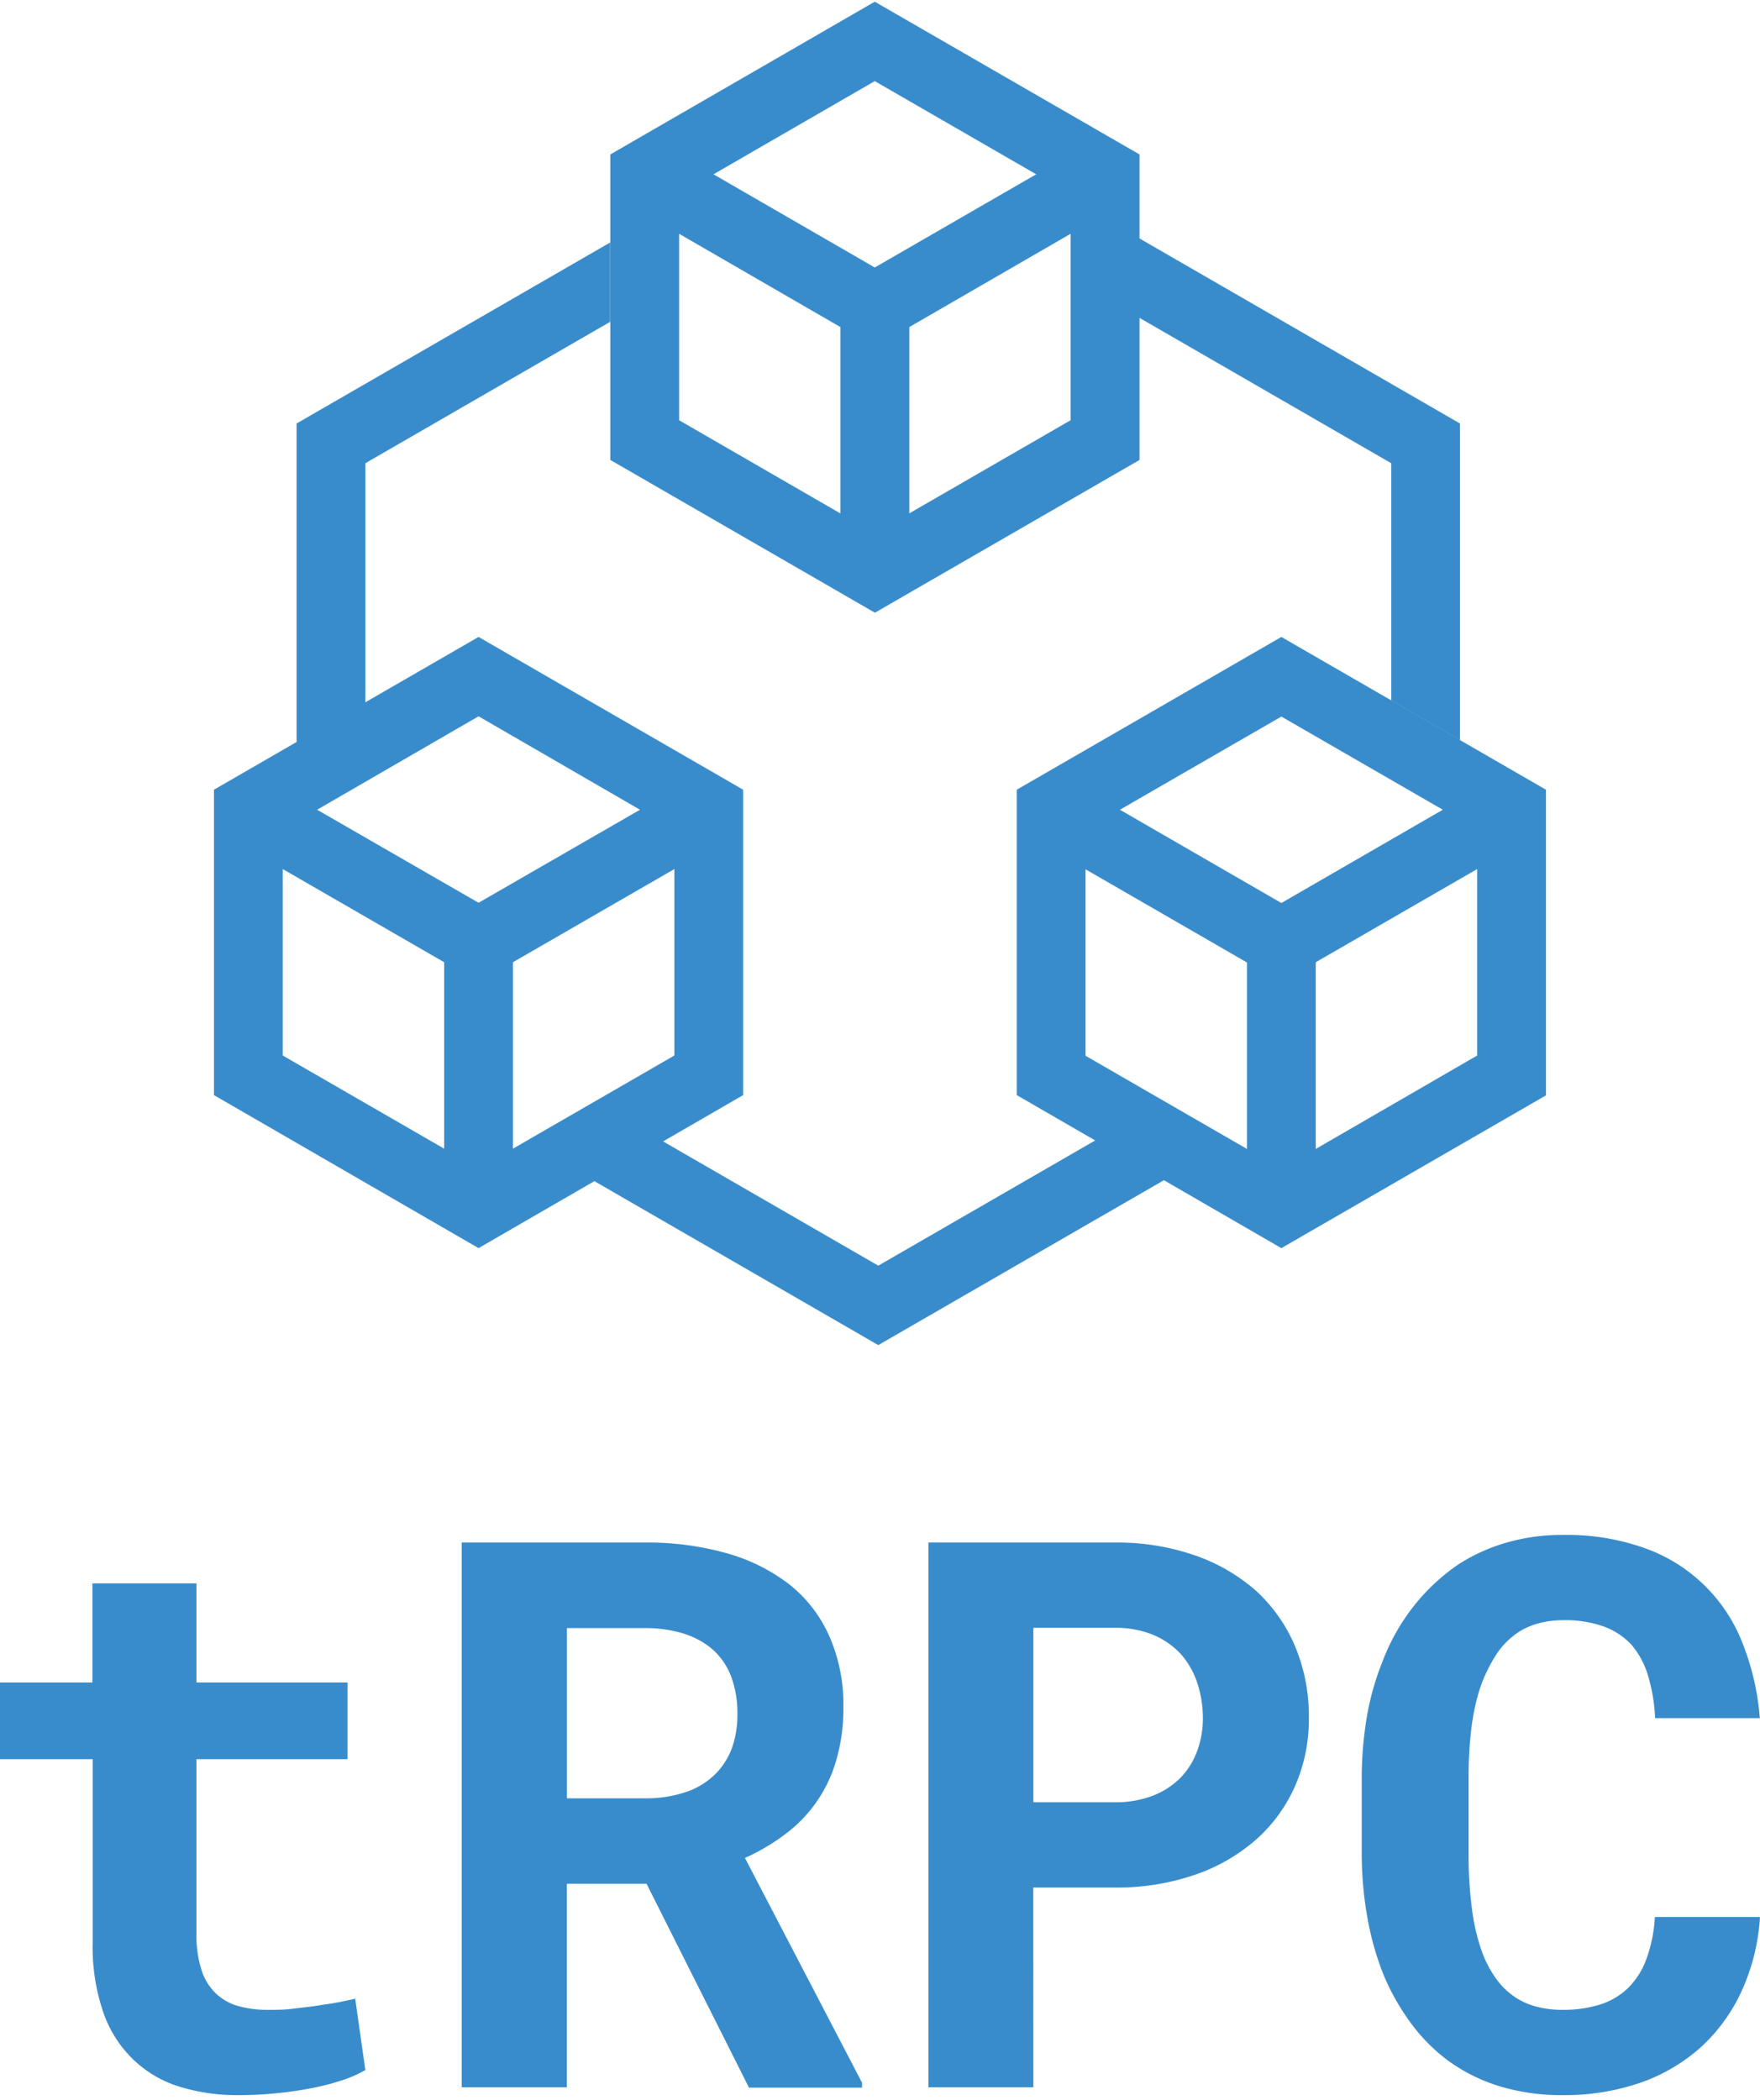 <svg xmlns="http://www.w3.org/2000/svg" width="3em" height="3.58em" viewBox="0 0 256 305"><path fill="#398CCB" d="M28.57 244.484h21.982v11.153H28.571v25.308a16.9 16.9 0 0 0 .738 5.364a8.15 8.15 0 0 0 2.088 3.4a7.8 7.8 0 0 0 3.3 1.851c1.235.33 2.504.51 3.78.536l.547.002c1.15 0 2.338 0 3.563-.162l.727-.09l1.409-.16c.461-.054.915-.113 1.366-.188l.66-.105l1.24-.184c.401-.06.79-.124 1.175-.199l.918-.184l.427-.09l.79-.176l.366-.087l1.476 10.39a18.5 18.5 0 0 1-3.752 1.6q-2.22.703-4.513 1.113c-1.6.3-3.264.526-5.002.688a54 54 0 0 1-5.089.238a28.4 28.4 0 0 1-8.752-1.25a16.8 16.8 0 0 1-6.727-4.002a17.34 17.34 0 0 1-4.302-6.852a29.2 29.2 0 0 1-1.525-10.003v-26.758H0v-11.153h13.441v-14.417h15.13zm53.88 29.271v29.609H67.156v-79.236h26.62a42.5 42.5 0 0 1 11.916 1.55a26.7 26.7 0 0 1 9.14 4.552a19.9 19.9 0 0 1 5.79 7.502a24.6 24.6 0 0 1 2.05 10.34a26.7 26.7 0 0 1-1.012 7.64a20.33 20.33 0 0 1-7.403 10.804a30 30 0 0 1-5.901 3.488l17.03 32.697v.713h-16.443L94.04 273.755zm.012-12.428h11.315a17.9 17.9 0 0 0 6.252-1a10.9 10.9 0 0 0 4.39-2.914a10.5 10.5 0 0 0 2.112-3.589c.448-1.358.692-2.775.723-4.203l.002-.536a15.1 15.1 0 0 0-.95-5.576a9.9 9.9 0 0 0-2.85-4.001a12.1 12.1 0 0 0-4.14-2.176a19 19 0 0 0-4.97-.76l-11.884-.003zm67.845 42.037H135.04v-79.236h27.095a34.4 34.4 0 0 1 11.703 1.876a26.6 26.6 0 0 1 8.928 5.201a23.3 23.3 0 0 1 5.627 8.053a26.4 26.4 0 0 1 1.988 9.723v.667a24.2 24.2 0 0 1-1.988 9.853a22.5 22.5 0 0 1-5.627 7.777a26.4 26.4 0 0 1-8.965 5.177a34.7 34.7 0 0 1-11.704 1.85h-11.803zm0-41.462h11.803a15 15 0 0 0 5.664-.988a11.55 11.55 0 0 0 4.026-2.663a11.2 11.2 0 0 0 2.364-3.889c.53-1.476.8-3.033.8-4.601a16.4 16.4 0 0 0-.8-5.164a12 12 0 0 0-2.364-4.202a11.6 11.6 0 0 0-4.026-2.825a14.3 14.3 0 0 0-5.664-1.038h-11.803zm103.042 27.42a25.3 25.3 0 0 1-5.902 8.165a26 26 0 0 1-8.815 5.202a33.7 33.7 0 0 1-10.558 1.814l-.77-.001a30.8 30.8 0 0 1-9.053-1.25a25.4 25.4 0 0 1-7.502-3.677a25.7 25.7 0 0 1-5.414-5.389a33.7 33.7 0 0 1-4.001-6.964a41.6 41.6 0 0 1-2.413-8.378a53.4 53.4 0 0 1-.851-9.69v-10.666a53.4 53.4 0 0 1 .763-9.115a39.4 39.4 0 0 1 1.95-7.161l.338-.866a30.4 30.4 0 0 1 4.577-8.053a29.3 29.3 0 0 1 6.414-5.976a26.2 26.2 0 0 1 7.052-3.189a29 29 0 0 1 7.48-1.11l.76-.003a33.8 33.8 0 0 1 11.616 1.85a23.76 23.76 0 0 1 14.342 13.655a37.4 37.4 0 0 1 2.613 11.153h-15.23c-.09-2.12-.442-4.22-1.05-6.252a12.35 12.35 0 0 0-2.425-4.463a10.4 10.4 0 0 0-4.052-2.639a16.7 16.7 0 0 0-5.801-.9a14.2 14.2 0 0 0-3.351.388c-1 .243-1.959.626-2.851 1.137a11.3 11.3 0 0 0-3.751 3.752a22 22 0 0 0-2.501 5.639a34 34 0 0 0-1.025 5.526a59 59 0 0 0-.325 6.502v10.766a61 61 0 0 0 .512 8.465a29 29 0 0 0 1.6 6.502a16 16 0 0 0 1.826 3.376c.667.96 1.487 1.804 2.426 2.5a10 10 0 0 0 3.288 1.6a14.6 14.6 0 0 0 4.052.526a18 18 0 0 0 5.389-.763a10.3 10.3 0 0 0 4.088-2.4a11.25 11.25 0 0 0 2.664-4.19a21 21 0 0 0 1.25-6.15H256a30.4 30.4 0 0 1-2.65 10.727m-66.97-196.92l38.486 22.22v44.462l-38.486 22.22l-17.085-9.881l-41.545 23.984l-41.296-23.847l-16.846 9.743l-38.486-22.256V114.62l38.486-22.219l38.486 22.22v44.425l-11.643 6.733l31.299 18.074l31.548-18.212l-11.405-6.595V114.62zM157.896 126.2v27.12l23.482 13.555v-27.12zm56.967-.037l-23.482 13.554v27.158l23.482-13.592zm-173.738 0v27.12l23.481 13.554v-27.12zm56.966 0L74.61 139.716v27.12l23.482-13.554zm88.289-22.182l-23.482 13.554l23.482 13.567l23.481-13.567zm-116.772-.037l-23.482 13.591l23.482 13.53l23.482-13.53zm19.143-68.92v11.54l-35.61 20.57v34.772l-10.003 5.777V61.355zM127.237 0l38.512 22.219v12.219l46.613 26.917v46.039l-10.003-5.777V67.132l-36.61-21.141v20.666l-38.487 22.219l-38.486-22.219V22.219zM98.78 33.76v27.12l23.457 13.554V47.326zm56.942 0l-23.457 13.566v27.096L155.72 60.88zm-28.484-22.207L103.78 25.107l23.457 13.554l23.482-13.554z"/></svg>